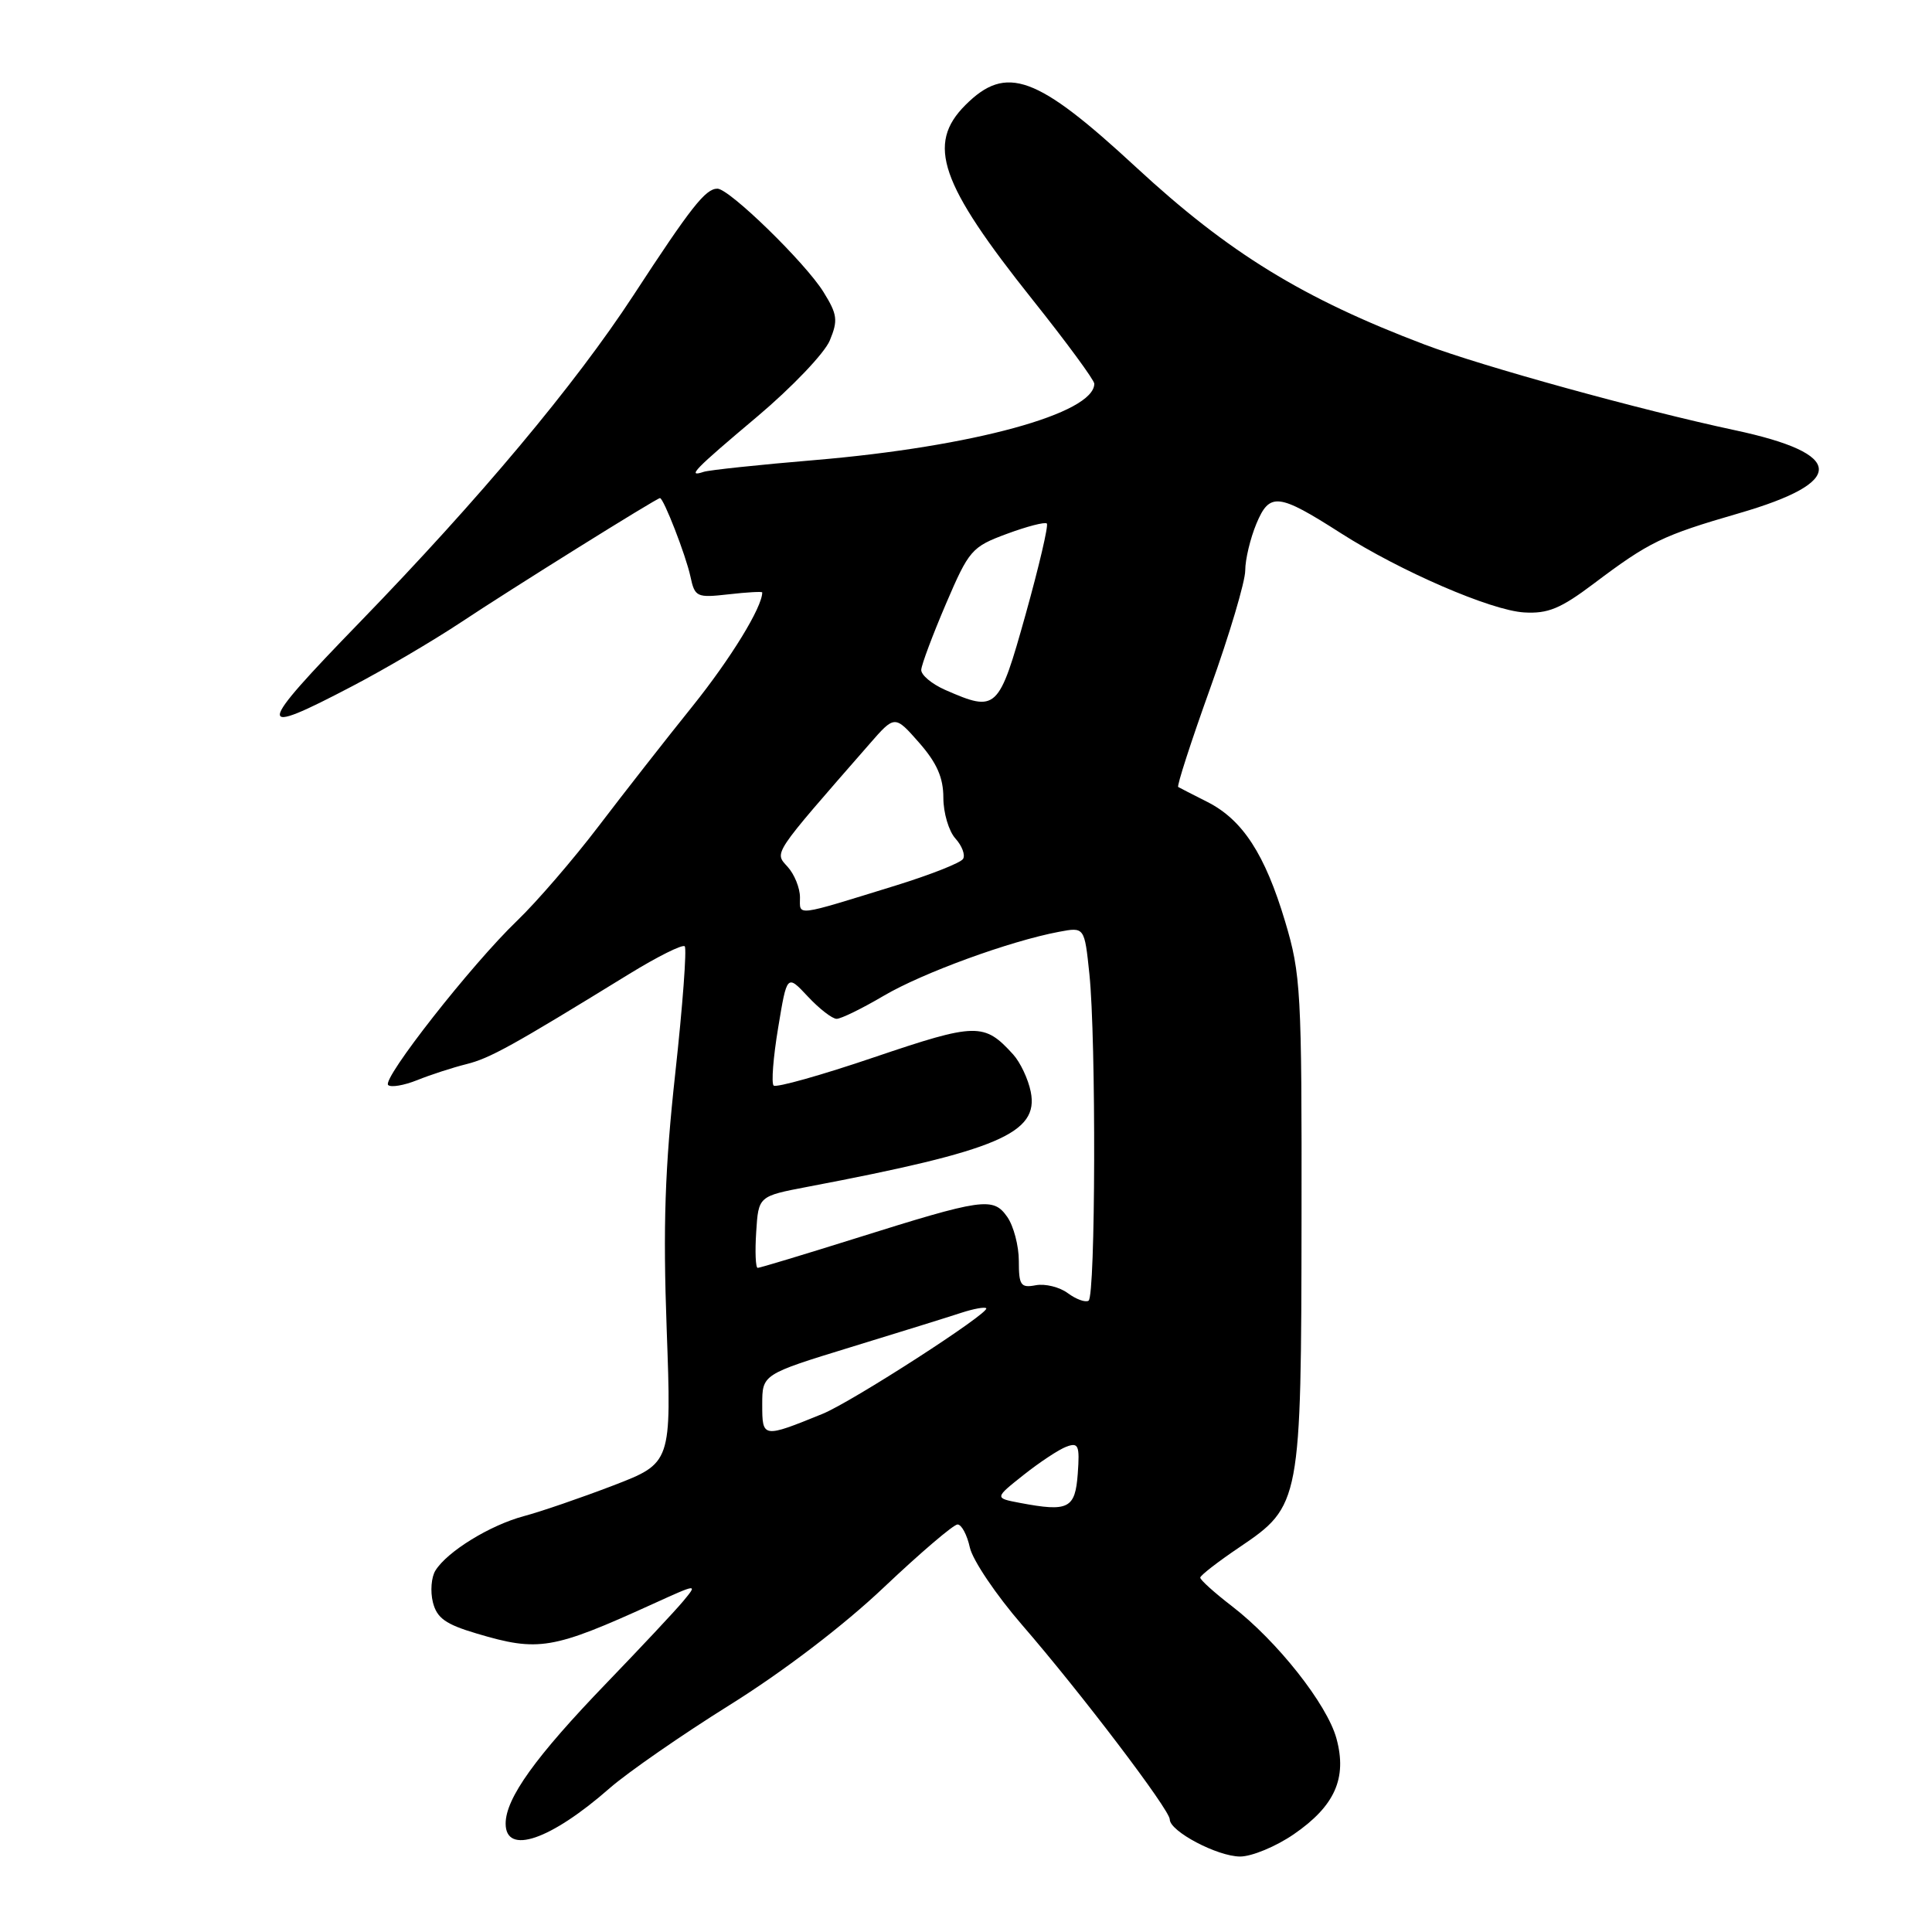 <?xml version="1.0" encoding="UTF-8" standalone="no"?>
<!DOCTYPE svg PUBLIC "-//W3C//DTD SVG 1.1//EN" "http://www.w3.org/Graphics/SVG/1.1/DTD/svg11.dtd" >
<svg xmlns="http://www.w3.org/2000/svg" xmlns:xlink="http://www.w3.org/1999/xlink" version="1.1" viewBox="0 0 256 256">
 <g >
 <path fill="currentColor"
d=" M 171.43 243.05 C 176.87 239.31 178.52 235.62 177.09 230.37 C 175.86 225.83 169.22 217.43 163.23 212.82 C 160.90 211.03 159.02 209.33 159.04 209.04 C 159.06 208.74 161.42 206.91 164.29 204.98 C 172.33 199.54 172.42 199.09 172.46 161.50 C 172.50 131.32 172.37 129.08 170.29 122.12 C 167.62 113.19 164.66 108.64 160.00 106.27 C 158.07 105.30 156.33 104.40 156.12 104.28 C 155.91 104.17 157.82 98.26 160.37 91.16 C 162.92 84.06 165.00 77.05 165.00 75.59 C 165.00 74.13 165.67 71.34 166.48 69.39 C 168.23 65.21 169.37 65.34 177.64 70.63 C 185.55 75.69 197.57 80.89 201.95 81.15 C 205.11 81.34 206.79 80.64 211.16 77.35 C 218.54 71.79 220.25 70.96 230.42 68.01 C 244.72 63.86 244.53 60.13 229.86 57.00 C 217.44 54.35 196.42 48.55 188.78 45.66 C 172.63 39.54 162.81 33.51 150.57 22.19 C 137.35 9.96 133.35 8.50 127.92 13.92 C 122.74 19.11 124.53 24.29 136.84 39.74 C 141.33 45.37 145.00 50.37 145.00 50.84 C 145.00 54.79 128.90 59.19 108.00 60.96 C 100.58 61.58 93.94 62.29 93.25 62.52 C 90.95 63.29 91.95 62.26 100.35 55.19 C 104.94 51.32 109.26 46.79 109.95 45.12 C 111.06 42.45 110.96 41.66 109.12 38.70 C 106.73 34.83 96.64 25.00 95.06 25.00 C 93.49 25.00 91.59 27.40 83.92 39.15 C 76.14 51.04 63.59 66.03 47.64 82.48 C 33.78 96.77 33.67 97.74 46.70 90.91 C 50.99 88.67 57.42 84.88 61.00 82.51 C 67.72 78.04 87.02 66.00 87.45 66.00 C 87.93 66.00 90.87 73.56 91.48 76.37 C 92.07 79.12 92.30 79.23 96.55 78.75 C 99.00 78.47 101.00 78.36 101.00 78.50 C 101.00 80.46 96.83 87.26 91.76 93.58 C 88.26 97.93 82.65 105.10 79.30 109.50 C 75.95 113.90 71.09 119.53 68.52 122.00 C 62.47 127.81 50.60 142.94 51.43 143.77 C 51.79 144.12 53.52 143.83 55.29 143.12 C 57.05 142.41 59.98 141.46 61.78 141.01 C 64.91 140.23 67.76 138.66 83.35 129.07 C 87.11 126.76 90.43 125.10 90.73 125.39 C 91.02 125.69 90.46 133.24 89.48 142.18 C 88.10 154.79 87.84 162.41 88.34 176.15 C 88.98 193.86 88.98 193.86 81.24 196.84 C 76.98 198.47 71.66 200.30 69.40 200.90 C 64.93 202.10 59.26 205.58 57.70 208.10 C 57.15 208.97 57.00 210.87 57.36 212.31 C 57.89 214.41 59.04 215.23 63.19 216.46 C 71.36 218.89 73.21 218.58 86.49 212.54 C 92.45 209.83 92.47 209.82 90.53 212.16 C 89.46 213.45 84.89 218.32 80.38 223.00 C 70.96 232.77 67.00 238.28 67.00 241.64 C 67.00 245.85 72.94 243.83 80.80 236.93 C 83.17 234.86 90.33 229.89 96.72 225.90 C 103.77 221.50 111.80 215.38 117.13 210.32 C 121.96 205.75 126.35 202.00 126.88 202.00 C 127.41 202.00 128.14 203.37 128.51 205.05 C 128.88 206.73 131.99 211.34 135.42 215.30 C 143.20 224.28 155.00 239.81 155.00 241.08 C 155.00 242.66 161.31 245.99 164.32 246.00 C 165.87 246.00 169.07 244.67 171.43 243.05 Z  M 135.14 199.14 C 131.77 198.50 131.77 198.50 135.64 195.43 C 137.76 193.75 140.31 192.06 141.31 191.69 C 142.90 191.10 143.08 191.53 142.81 195.26 C 142.47 199.91 141.59 200.36 135.14 199.14 Z  M 101.00 186.12 C 101.00 182.11 101.00 182.11 112.75 178.50 C 119.21 176.52 125.81 174.47 127.41 173.94 C 129.01 173.42 130.49 173.15 130.68 173.35 C 131.25 173.91 112.90 185.75 109.00 187.34 C 101.06 190.57 101.00 190.56 101.00 186.12 Z  M 141.49 171.35 C 140.40 170.54 138.49 170.07 137.25 170.30 C 135.25 170.68 135.00 170.32 135.00 167.08 C 135.00 165.08 134.31 162.46 133.47 161.25 C 131.59 158.58 130.32 158.76 113.20 164.14 C 106.44 166.26 100.68 168.00 100.40 168.00 C 100.12 168.00 100.03 165.86 100.20 163.25 C 100.50 158.50 100.50 158.50 107.00 157.26 C 132.28 152.46 137.68 150.16 136.58 144.67 C 136.25 143.00 135.20 140.77 134.25 139.72 C 130.41 135.49 129.37 135.51 115.87 140.08 C 108.84 142.47 102.82 144.16 102.51 143.84 C 102.19 143.53 102.46 140.08 103.11 136.18 C 104.28 129.09 104.28 129.09 107.04 132.04 C 108.56 133.67 110.28 135.00 110.86 135.00 C 111.44 135.00 114.24 133.63 117.09 131.95 C 122.23 128.92 133.82 124.69 140.32 123.47 C 143.70 122.83 143.70 122.83 144.35 129.06 C 145.25 137.72 145.17 171.78 144.24 172.35 C 143.82 172.61 142.58 172.16 141.49 171.35 Z  M 106.00 118.90 C 106.00 117.66 105.26 115.84 104.36 114.85 C 102.60 112.90 102.21 113.47 115.18 98.62 C 118.56 94.74 118.56 94.74 121.78 98.40 C 124.14 101.09 125.00 103.04 125.00 105.71 C 125.00 107.71 125.72 110.14 126.60 111.11 C 127.48 112.08 127.93 113.30 127.61 113.81 C 127.30 114.33 123.31 115.90 118.77 117.31 C 105.13 121.52 106.00 121.41 106.00 118.90 Z  M 125.25 91.42 C 123.46 90.63 122.03 89.43 122.07 88.75 C 122.11 88.06 123.58 84.14 125.34 80.02 C 128.40 72.88 128.76 72.46 133.41 70.74 C 136.08 69.75 138.47 69.13 138.71 69.37 C 138.95 69.61 137.68 75.03 135.90 81.41 C 132.33 94.16 132.07 94.40 125.25 91.42 Z "/>
</g>
</svg>